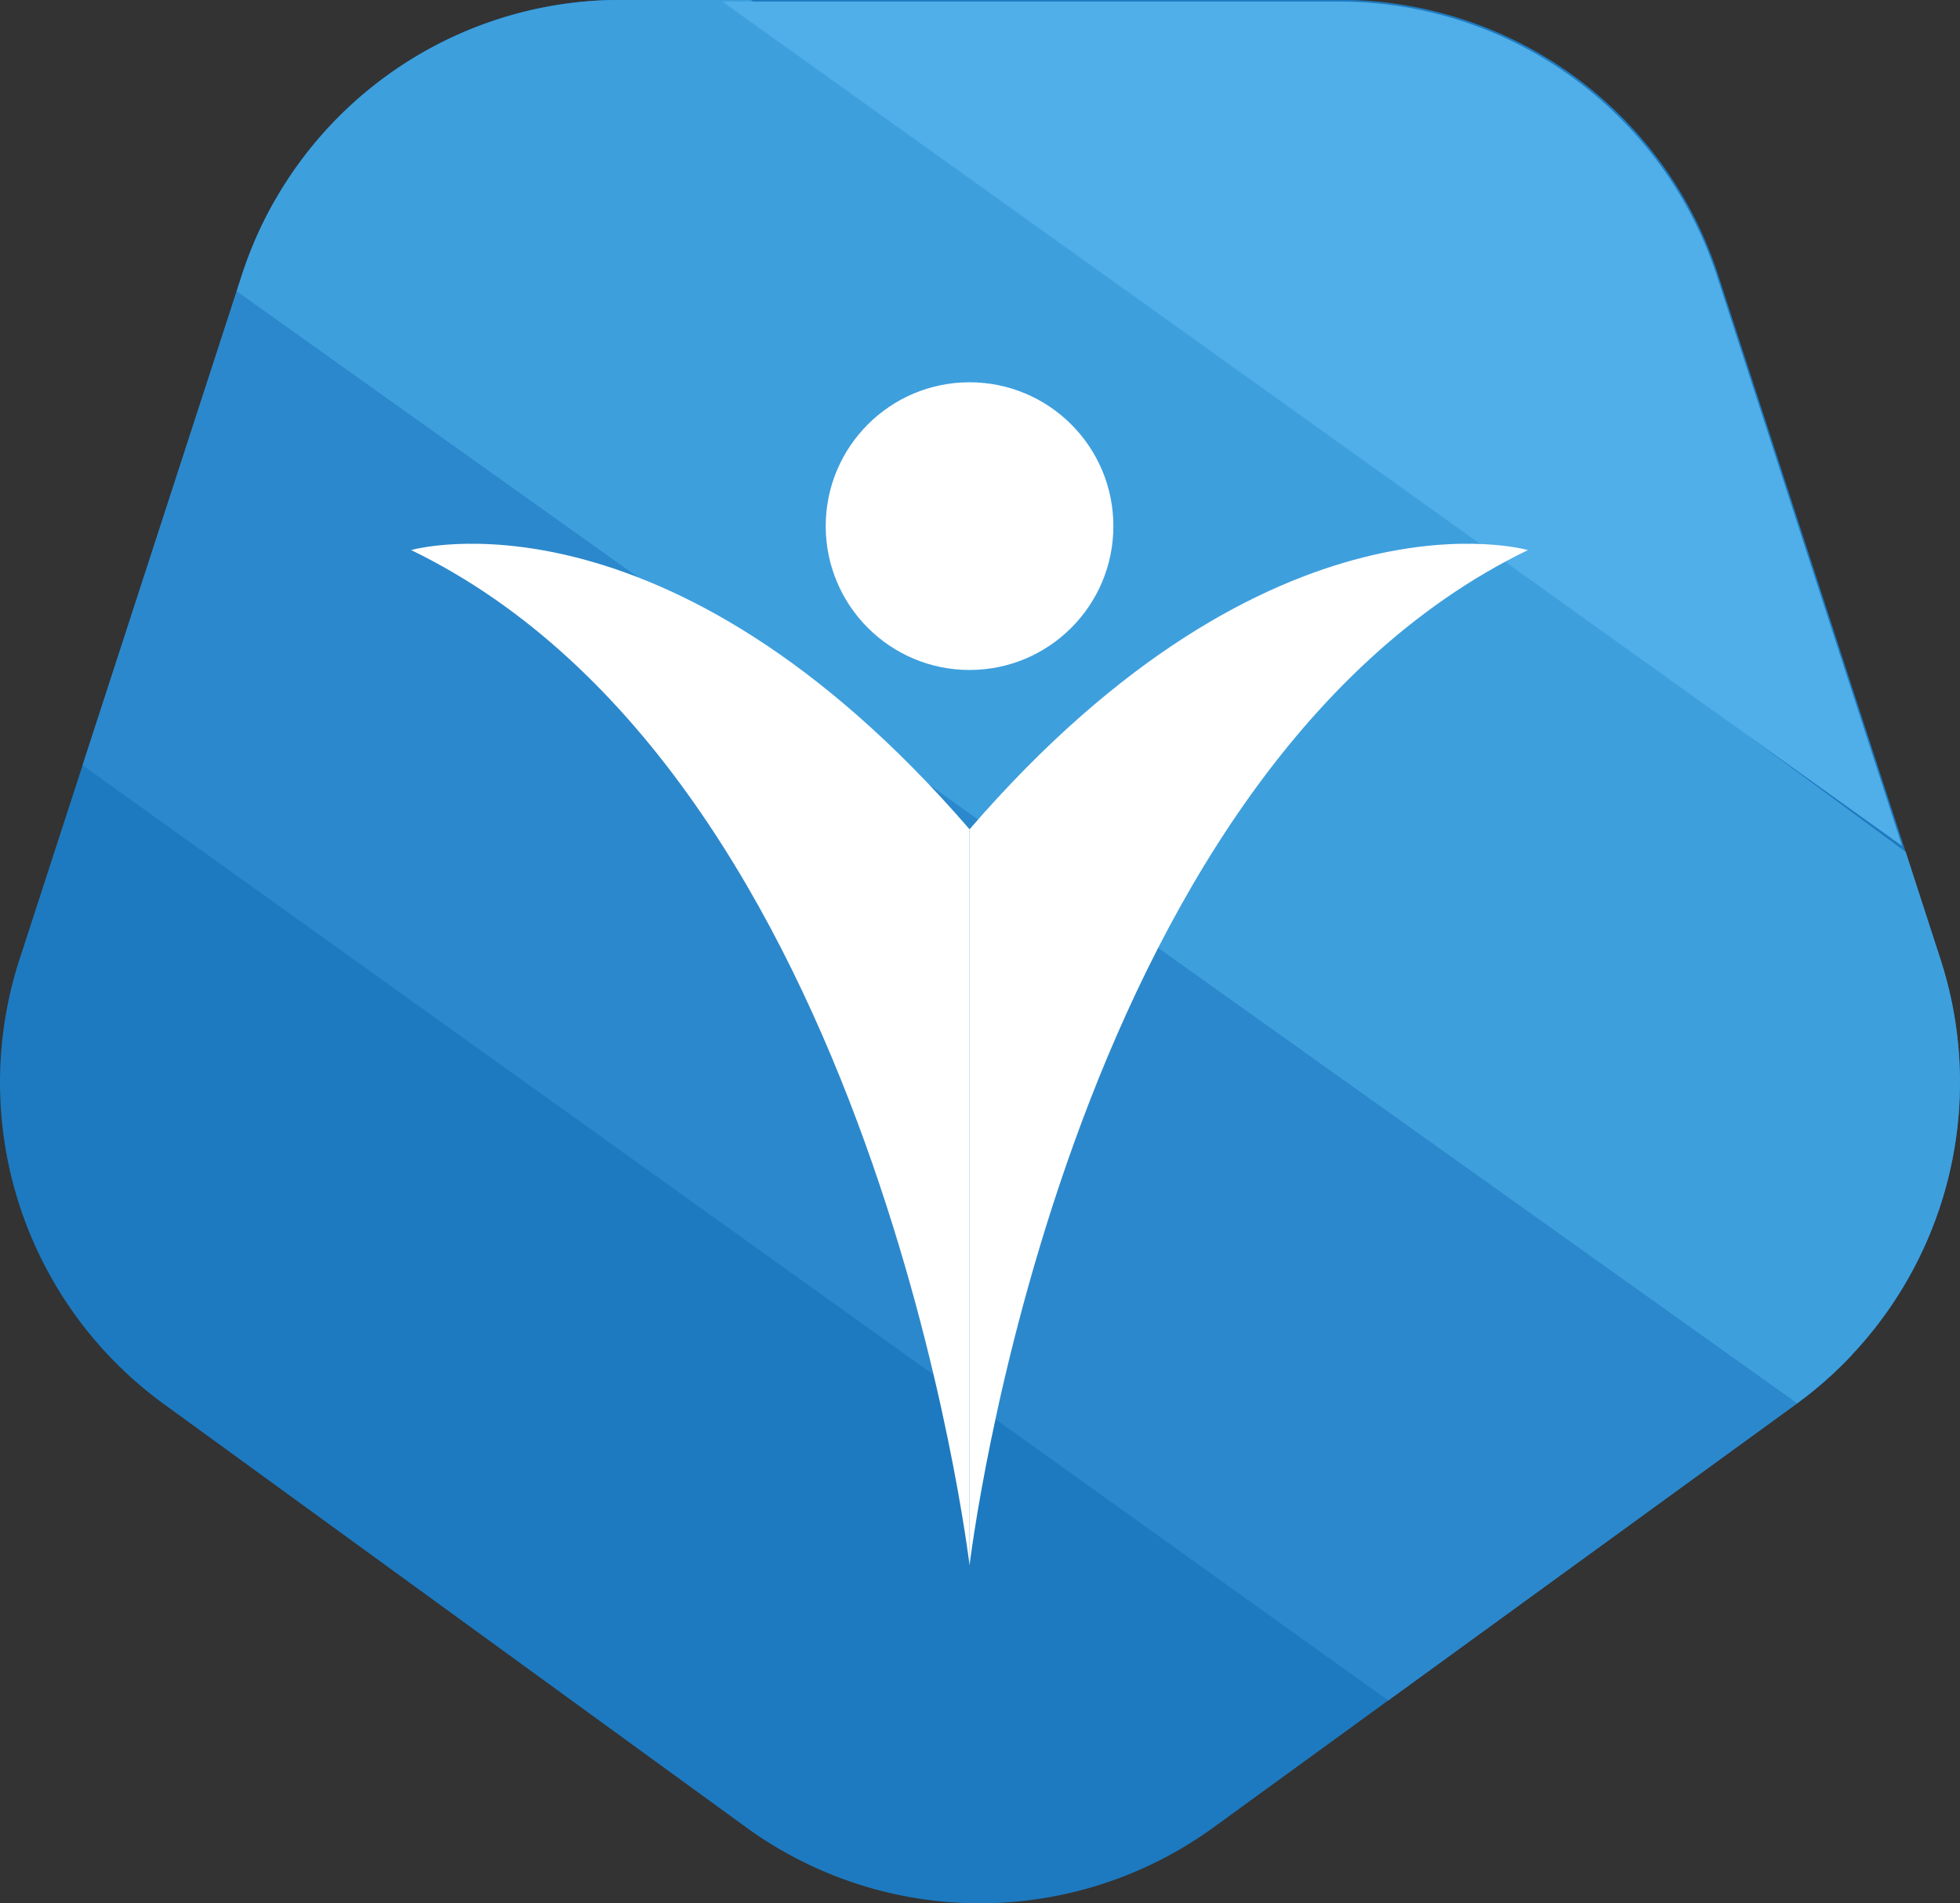 <svg id="Layer_1" data-name="Layer 1" xmlns="http://www.w3.org/2000/svg" viewBox="0 0 231.67 224.92"><rect x="0" y="0" width="231.67" height="224.92" fill="#333333" stroke="none"/><defs><style>.cls-1{fill:#1d7ac0;}.cls-2{fill:#fff;}.cls-3{fill:#2c88cc;}.cls-4{fill:#3e9fdd;}.cls-5{fill:#50aee8;}</style></defs><title>Logo</title><path class="cls-1" d="M227.88,301.26l68.79-50a47,47,0,0,0,17.09-52.59l-26.28-80.87a47,47,0,0,0-44.73-32.5h-85A47,47,0,0,0,113,117.82L86.71,198.69a47,47,0,0,0,17.09,52.59l68.79,50A47,47,0,0,0,227.88,301.26Z" transform="translate(-84.4 -85.32)"/><circle class="cls-2" cx="114.85" cy="63.27" r="15.92"/><path class="cls-3" d="M250.75,182.25,116.9,109a47,47,0,0,0-3.91,8.83L94.16,175.76,248.49,286.29l48.19-35a47.06,47.06,0,0,0,6.7-5.92Z" transform="translate(-84.4 -85.32)"/><path class="cls-4" d="M313.76,198.69,309.65,186,173.15,85.32H157.72A47,47,0,0,0,113,117.82l-.62,1.92L296.82,251.16A47,47,0,0,0,313.76,198.69Z" transform="translate(-84.4 -85.32)"/><path class="cls-5" d="M242.62,85.5H169.77L309.23,185.3,287.36,118A47,47,0,0,0,242.62,85.5Z" transform="translate(-84.4 -85.32)"/><path class="cls-2" d="M199,270.33s11-93.33,66-120c0,0-30-8.67-66,33Z" transform="translate(-84.4 -85.32)"/><path class="cls-2" d="M199,270.33s-11-93.33-66-120c0,0,30-8.67,66,33Z" transform="translate(-84.4 -85.32)"/><circle class="cls-2" cx="114.6" cy="62.18" r="17"/></svg>